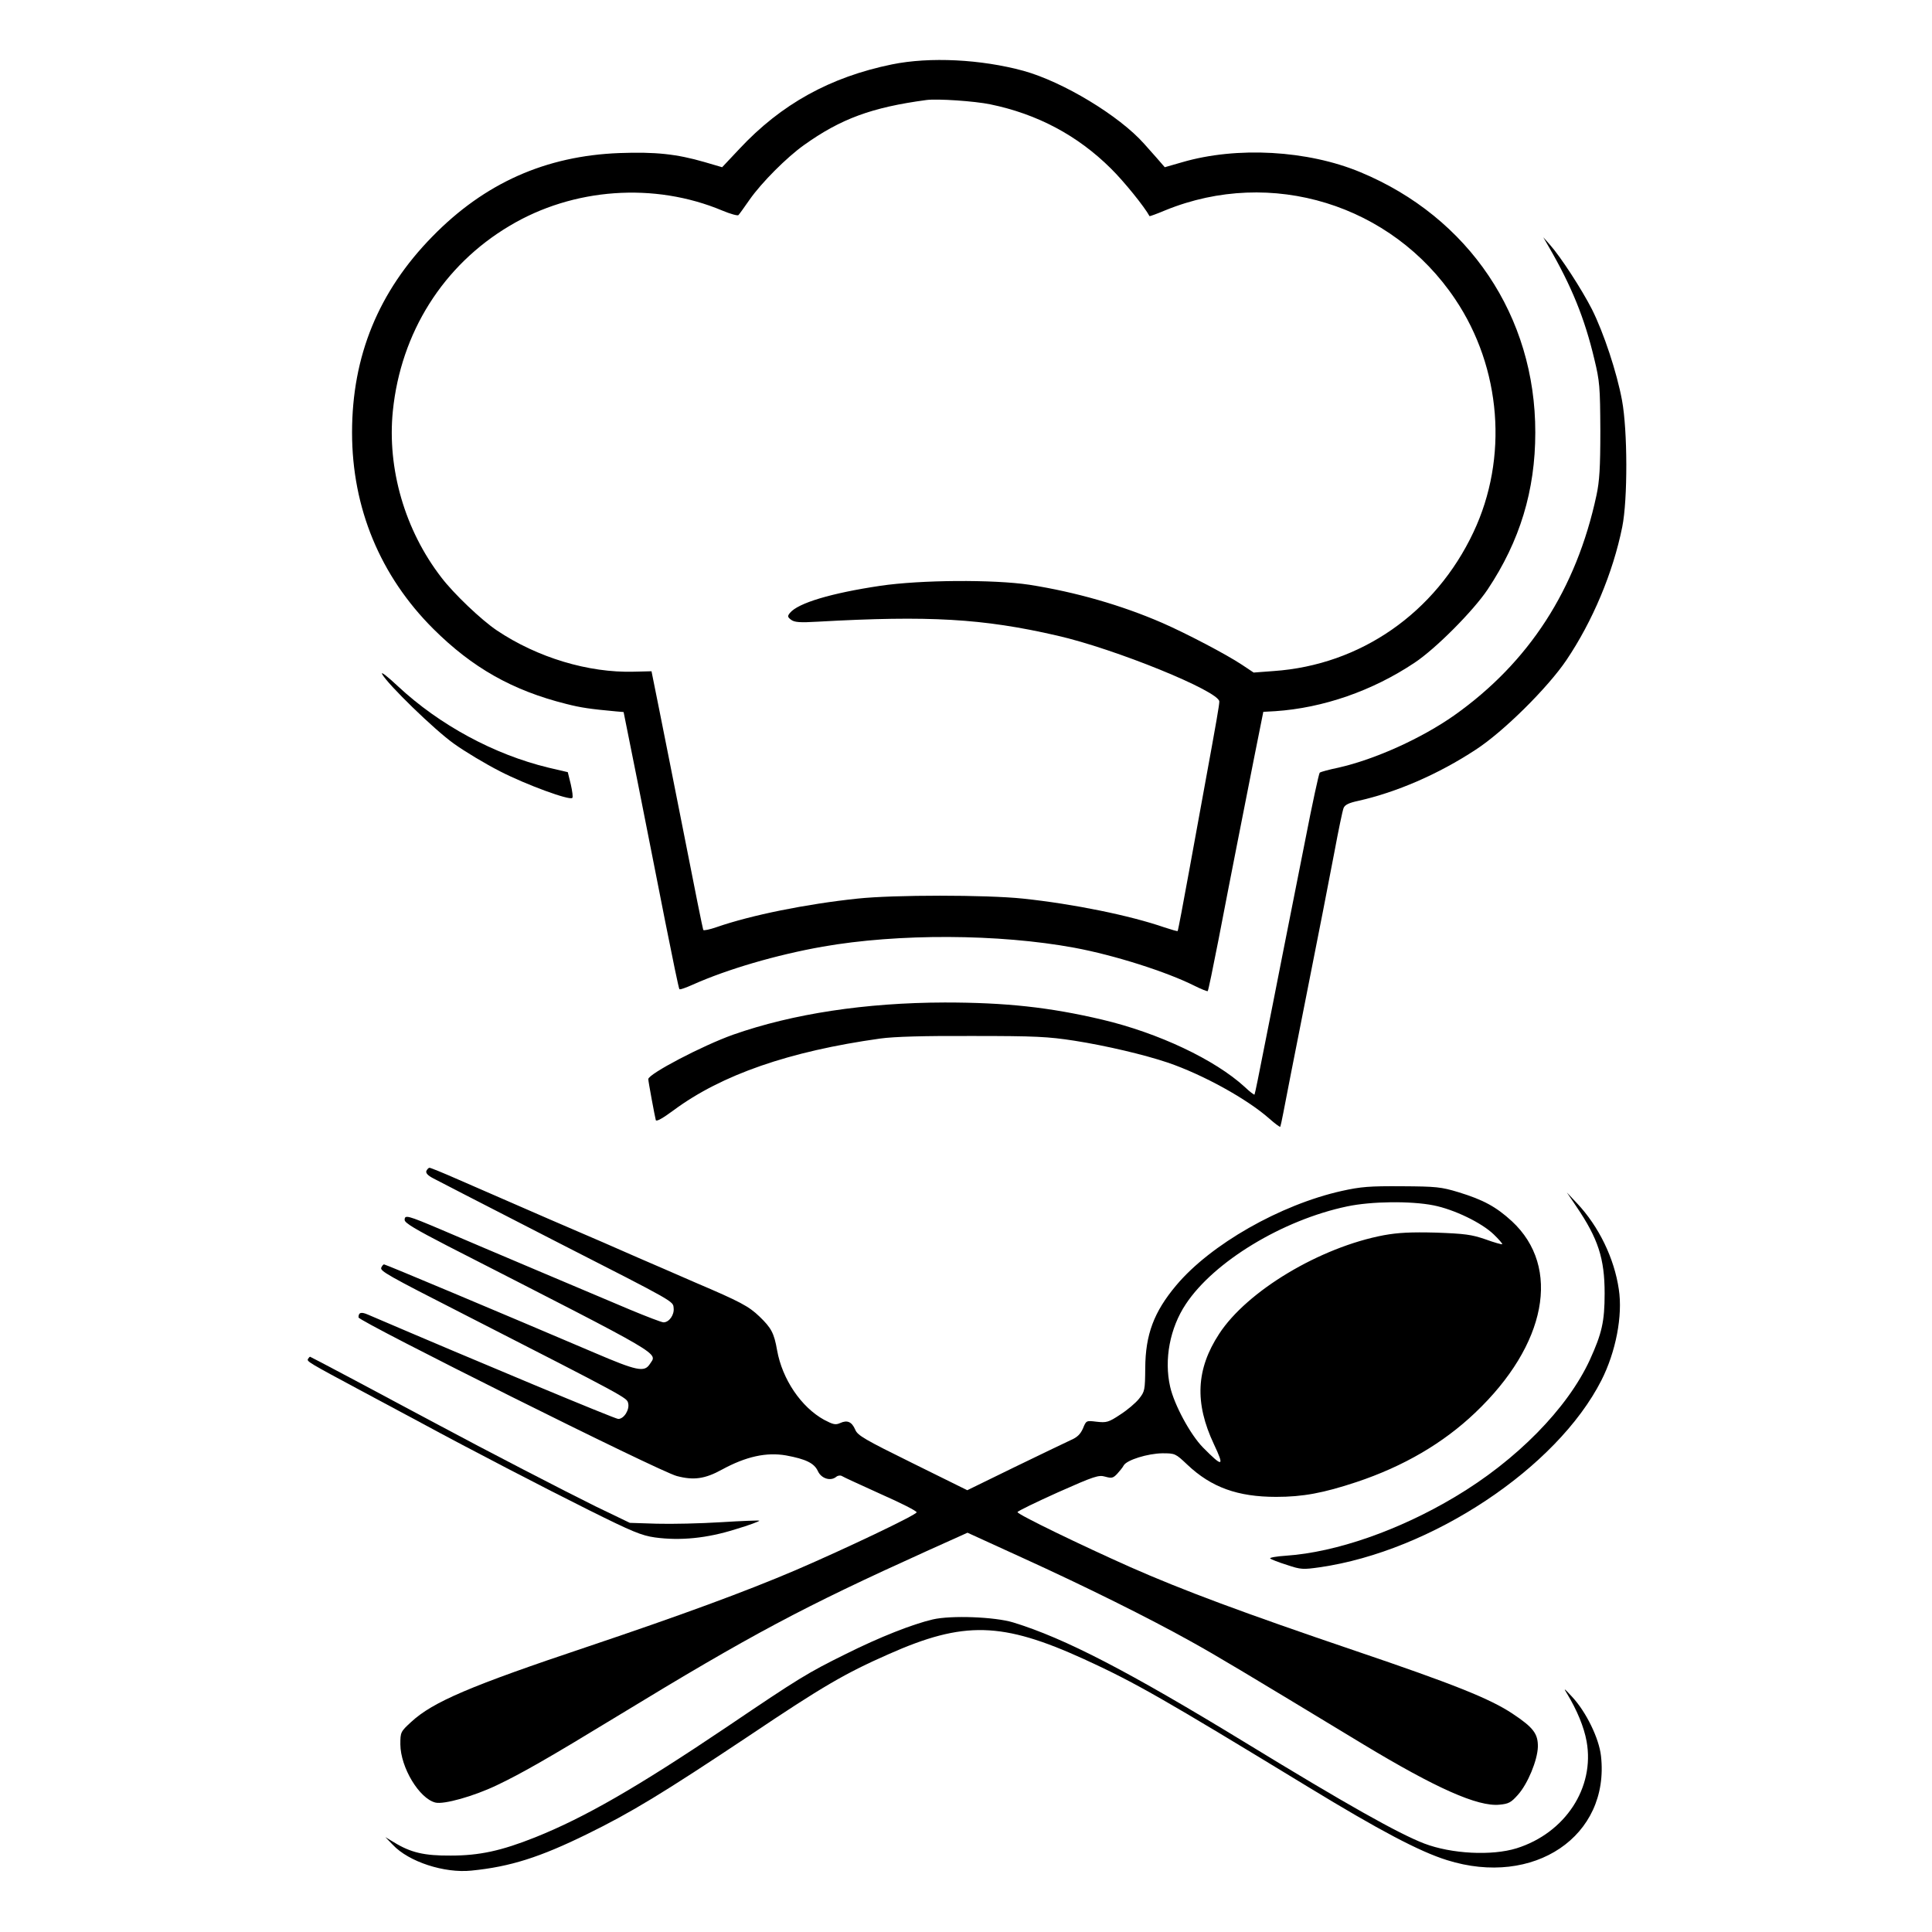 <?xml version="1.0" standalone="no"?>
<!DOCTYPE svg PUBLIC "-//W3C//DTD SVG 20010904//EN"
 "http://www.w3.org/TR/2001/REC-SVG-20010904/DTD/svg10.dtd">
<svg version="1.0" xmlns="http://www.w3.org/2000/svg"
 width="900pt" height="900pt" viewBox="0 0 900 900"
 preserveAspectRatio="xMidYMid meet">
<g transform="translate(0,900) scale(0.1,-0.1)"
fill="#000000" stroke="none">
<path d="M4155 8700 c-288 -59 -516 -185 -711 -394 l-80 -85 -82 24 c-131 38
-229 48 -396 42 -344 -13 -629 -140 -872 -389 -251 -256 -374 -557 -374 -913
0 -351 131 -668 379 -915 181 -180 367 -286 618 -349 70 -18 114 -24 233 -35
l35 -3 67 -334 c36 -184 94 -473 127 -643 34 -171 63 -312 66 -314 3 -3 31 7
62 21 161 72 390 139 605 177 352 62 821 60 1173 -5 188 -35 429 -112 559
-177 32 -16 60 -27 62 -25 3 3 25 110 50 238 63 328 117 599 166 848 l43 215
55 3 c224 15 454 95 650 226 98 65 273 241 340 341 150 225 222 461 222 731 1
541 -309 1003 -815 1213 -245 102 -575 121 -831 46 l-80 -23 -40 46 c-23 26
-48 54 -56 63 -116 131 -378 289 -562 340 -198 54 -437 66 -613 30z m458 -186
c219 -45 407 -145 562 -299 61 -60 157 -179 180 -222 1 -1 35 11 75 28 492
200 1053 27 1349 -415 215 -320 248 -740 85 -1085 -177 -376 -526 -619 -931
-647 l-93 -7 -54 36 c-72 48 -259 146 -371 195 -191 83 -404 144 -620 178
-167 25 -506 23 -695 -5 -228 -34 -382 -80 -420 -126 -12 -15 -12 -19 5 -32
16 -12 41 -14 125 -9 517 29 768 15 1115 -65 268 -61 755 -259 755 -307 0 -16
-12 -86 -69 -397 -11 -60 -43 -236 -71 -389 -28 -154 -52 -281 -54 -283 -1 -2
-29 6 -62 17 -159 55 -422 109 -659 134 -171 18 -602 18 -770 0 -238 -25 -496
-77 -657 -133 -32 -11 -59 -17 -62 -13 -2 4 -41 196 -86 427 -46 231 -99 501
-119 599 l-36 179 -82 -2 c-212 -6 -450 66 -638 192 -73 49 -202 172 -259 247
-170 220 -253 507 -226 775 37 365 234 679 544 863 296 177 674 204 991 71 38
-16 72 -25 75 -21 4 4 27 36 52 72 56 80 173 197 253 254 172 123 317 176 570
210 51 7 226 -5 298 -20z"/>
<path d="M7215 7850 c106 -183 167 -333 212 -523 25 -103 27 -129 28 -332 0
-174 -4 -237 -18 -302 -94 -439 -315 -779 -662 -1025 -152 -107 -368 -205
-540 -244 -44 -9 -83 -20 -87 -23 -4 -3 -35 -146 -68 -316 -34 -171 -81 -409
-105 -530 -24 -121 -62 -317 -86 -435 -23 -118 -43 -217 -45 -219 -2 -2 -23
14 -46 36 -139 127 -401 251 -663 313 -246 58 -450 80 -734 80 -369 -1 -707
-52 -986 -150 -143 -51 -395 -183 -395 -207 0 -11 31 -177 35 -191 3 -8 33 9
83 46 224 166 540 275 962 334 64 9 205 13 430 12 294 0 352 -3 475 -22 147
-23 325 -65 435 -102 164 -56 369 -169 473 -261 26 -23 49 -40 51 -38 1 2 8
31 14 64 6 33 54 278 107 545 53 267 112 568 131 670 19 102 38 194 43 206 6
15 25 24 67 33 179 40 374 124 549 239 128 83 335 288 422 417 122 181 217
407 260 620 26 129 25 450 -1 590 -24 130 -85 314 -140 424 -48 94 -146 245
-196 301 l-31 35 26 -45z"/>
<path d="M1780 5860 c26 -48 243 -259 334 -324 50 -36 148 -95 217 -130 121
-62 323 -136 335 -123 4 3 0 32 -7 63 l-14 57 -90 21 c-253 61 -508 199 -701
379 -48 45 -81 71 -74 57z"/>
<path d="M1986 3545 c-3 -10 7 -21 32 -34 20 -10 87 -45 147 -76 61 -31 259
-133 440 -226 543 -277 530 -270 533 -302 4 -32 -21 -67 -47 -67 -9 0 -79 27
-156 59 -166 70 -682 288 -880 373 -158 67 -170 70 -170 45 0 -14 51 -44 200
-121 1034 -529 977 -495 941 -552 -25 -37 -60 -30 -256 54 -453 193 -974 412
-981 412 -4 0 -9 -7 -13 -15 -6 -16 27 -35 384 -217 763 -390 760 -389 766
-414 8 -30 -19 -74 -46 -74 -15 0 -648 264 -1166 486 -32 14 -44 10 -44 -13 0
-18 1405 -720 1483 -739 79 -21 132 -13 210 30 112 61 207 82 299 66 92 -17
131 -36 148 -73 16 -35 59 -48 85 -27 8 7 20 8 27 4 7 -5 89 -42 181 -84 93
-41 168 -79 167 -85 -1 -12 -328 -168 -565 -270 -232 -99 -531 -209 -965 -355
-550 -184 -723 -258 -824 -351 -50 -46 -51 -48 -51 -105 1 -108 88 -252 163
-271 39 -10 178 29 285 80 114 54 242 127 562 322 627 382 864 508 1441 769
l191 86 254 -116 c301 -137 590 -281 784 -389 128 -71 236 -136 806 -481 338
-204 533 -291 634 -281 43 4 54 10 86 46 46 51 91 161 93 223 1 61 -20 90
-118 155 -105 70 -276 138 -730 292 -522 177 -809 284 -1051 391 -225 100
-527 246 -525 256 1 5 86 46 188 92 171 76 190 82 221 73 29 -8 36 -7 55 13
11 12 26 30 31 40 15 25 111 55 180 56 59 0 61 -1 116 -53 112 -106 235 -150
414 -150 125 0 220 18 374 69 219 73 404 181 553 323 333 316 402 678 171 892
-74 68 -134 100 -248 135 -82 25 -105 27 -265 28 -149 1 -190 -2 -280 -22
-286 -64 -611 -249 -771 -440 -104 -124 -143 -229 -144 -385 -1 -103 -2 -109
-29 -143 -16 -20 -55 -53 -88 -74 -54 -36 -64 -38 -109 -33 -49 6 -49 6 -64
-31 -12 -27 -27 -42 -58 -55 -23 -11 -141 -67 -262 -126 l-219 -107 -255 126
c-223 110 -256 129 -267 156 -16 37 -37 46 -70 31 -22 -10 -33 -7 -75 15 -107
59 -195 189 -219 324 -14 80 -27 104 -82 157 -50 48 -89 69 -298 158 -85 37
-204 89 -265 115 -60 27 -247 108 -415 180 -168 73 -360 157 -427 186 -68 30
-127 54 -132 54 -5 0 -11 -7 -15 -15z m4692 -160 c96 -19 224 -81 280 -135 24
-23 42 -44 40 -46 -2 -2 -38 8 -79 23 -64 22 -95 26 -229 31 -118 3 -176 0
-243 -12 -298 -56 -638 -260 -768 -460 -107 -164 -115 -321 -24 -514 50 -106
42 -109 -51 -15 -59 60 -134 199 -153 283 -29 127 -1 274 73 385 131 198 451
392 751 455 113 24 297 26 403 5z"/>
<path d="M7343 3380 c102 -150 132 -243 132 -405 0 -132 -13 -187 -69 -310
-104 -226 -342 -468 -628 -638 -261 -156 -554 -258 -786 -274 -46 -3 -79 -9
-75 -13 4 -4 39 -18 78 -30 65 -22 75 -22 153 -11 520 75 1104 462 1312 871
67 132 100 301 81 424 -21 144 -93 293 -195 401 l-47 50 44 -65z"/>
<path d="M1435 2670 c-7 -12 0 -16 250 -150 116 -62 242 -130 282 -151 212
-115 576 -304 779 -405 199 -99 242 -117 305 -126 118 -16 242 -4 375 38 64
19 114 38 111 40 -2 2 -82 -1 -178 -7 -96 -6 -230 -9 -300 -7 l-125 4 -160 77
c-138 68 -517 264 -729 378 -312 167 -598 319 -601 319 -1 0 -5 -4 -9 -10z"/>
<path d="M4345 1456 c-94 -22 -247 -82 -405 -161 -178 -88 -216 -111 -556
-341 -416 -280 -661 -421 -891 -513 -158 -63 -260 -85 -393 -85 -124 -1 -187
14 -265 62 l-40 24 35 -36 c74 -79 240 -133 366 -120 181 18 319 62 539 170
204 100 351 189 756 459 341 229 446 290 648 379 351 156 529 151 911 -23 240
-110 365 -182 1045 -596 330 -201 517 -300 645 -340 406 -128 760 112 718 485
-9 82 -69 205 -134 275 -39 42 -42 44 -24 15 46 -76 79 -155 91 -222 39 -216
-100 -427 -326 -498 -116 -36 -304 -26 -430 22 -120 46 -367 185 -830 468
-549 335 -844 488 -1085 562 -85 26 -289 34 -375 14z"/>
</g>
</svg>
